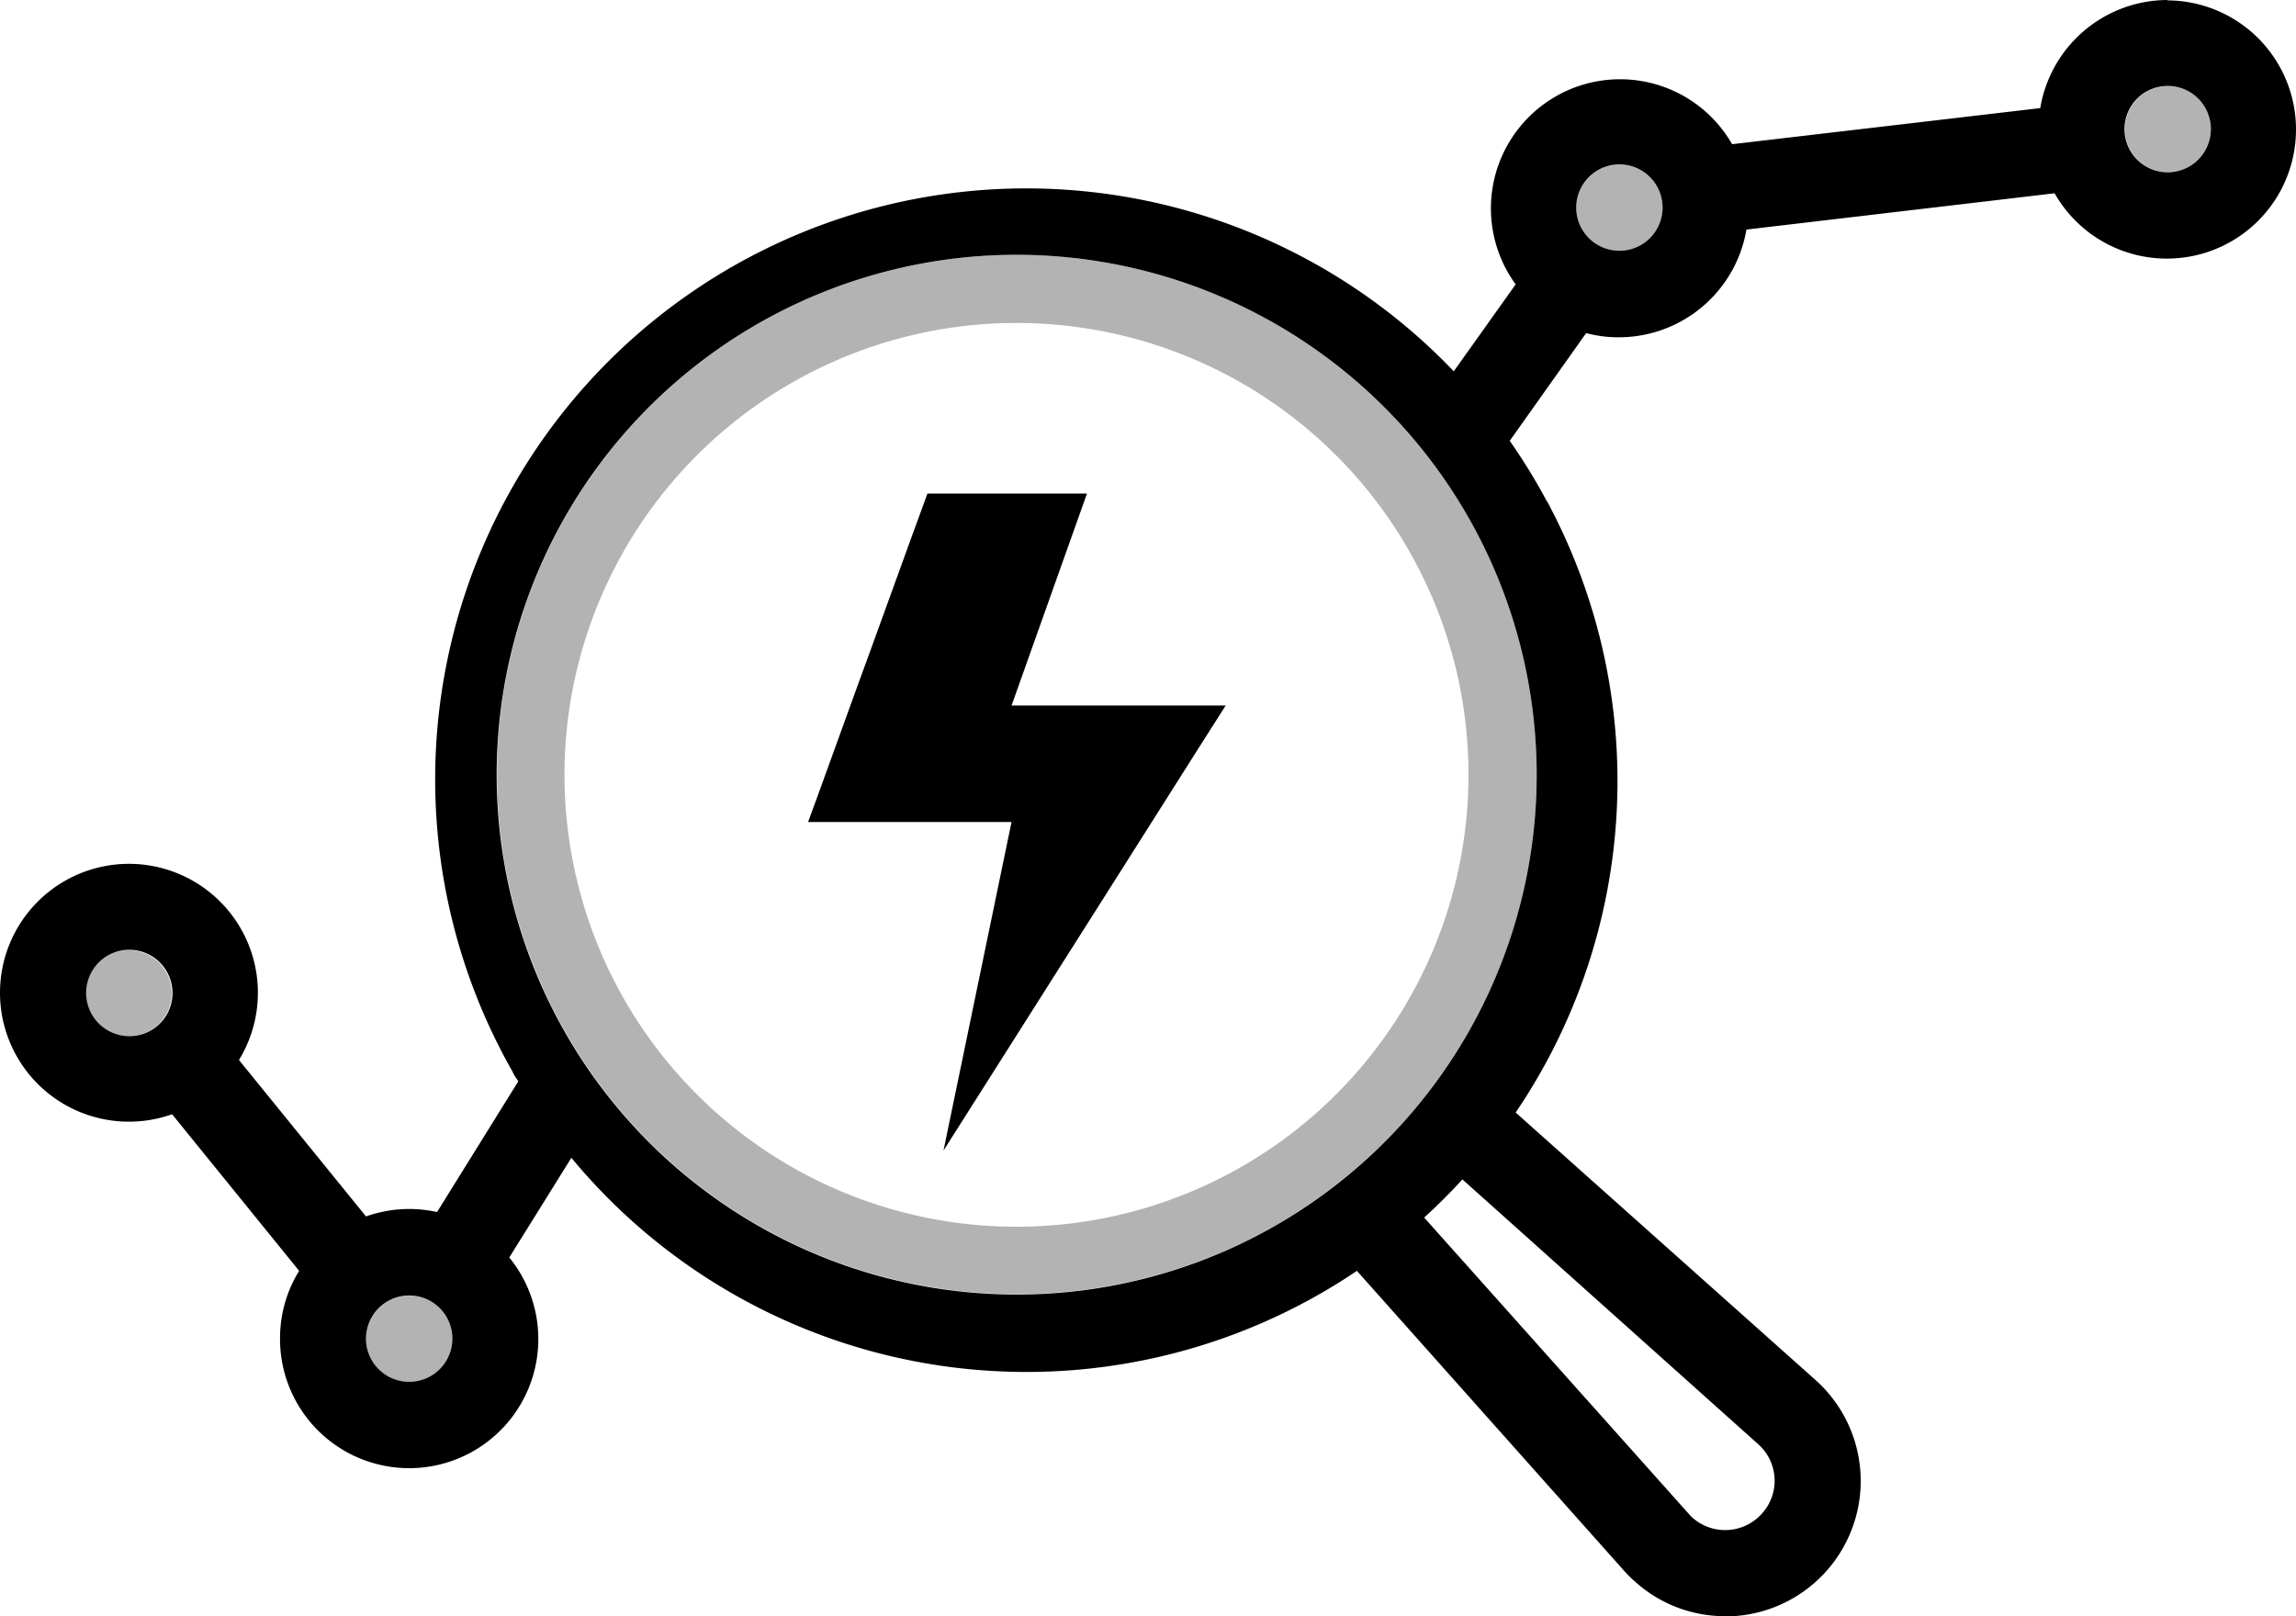 <?xml version="1.0" encoding="UTF-8" standalone="no"?>
<svg
   id="Layer_1"
   data-name="Layer 1"
   viewBox="0 0 120.186 84.62"
   version="1.1"
   sodipodi:docname="openstef-icon-black.svg"
   width="120.186"
   height="84.62"
   inkscape:export-filename="/Users/johnmertic/Code/lfenergy-artwork/projects/openstef/icon/black/openstef-icon-black.png"
   inkscape:export-xdpi="377.10001"
   inkscape:export-ydpi="377.10001"
   inkscape:version="1.1.2 (b8e25be8, 2022-02-05)"
   xmlns:inkscape="http://www.inkscape.org/namespaces/inkscape"
   xmlns:sodipodi="http://sodipodi.sourceforge.net/DTD/sodipodi-0.dtd"
   xmlns="http://www.w3.org/2000/svg"
   xmlns:svg="http://www.w3.org/2000/svg">
  <sodipodi:namedview
     id="namedview66"
     pagecolor="#ffffff"
     bordercolor="#666666"
     borderopacity="1.0"
     inkscape:pageshadow="2"
     inkscape:pageopacity="0.0"
     inkscape:pagecheckerboard="0"
     showgrid="false"
     inkscape:zoom="2.2486095"
     inkscape:cx="205.68267"
     inkscape:cy="45.806086"
     inkscape:window-width="1525"
     inkscape:window-height="480"
     inkscape:window-x="58"
     inkscape:window-y="25"
     inkscape:window-maximized="0"
     inkscape:current-layer="Layer_1" />
  <defs
     id="defs11">
    <style
       id="style9">.cls-1{opacity:0.3;}</style>
  </defs>
  <g
     class="cls-1"
     id="g59"
     transform="translate(-0.021,-3.77)">
    <circle
       cx="6.76"
       cy="55.77"
       r="2.25"
       id="circle49" />
    <path
       d="m 25.4,148.4 a 2.26,2.26 0 1 0 2.25,2.26 2.26,2.26 0 0 0 -2.25,-2.26 z"
       transform="translate(-3.95,-76.79)"
       id="path51" />
    <path
       d="M 88.76,89.18 A 2.26,2.26 0 1 0 91,91.44 2.26,2.26 0 0 0 88.76,89.18 Z"
       transform="translate(-3.95,-76.79)"
       id="path53" />
    <circle
       cx="113.5"
       cy="10.53"
       r="2.25"
       id="circle55" />
    <path
       d="M 57.2,93.9 A 27.21,27.21 0 1 0 84.41,121.11 27.25,27.25 0 0 0 57.2,93.9 Z m 23.64,27.21 a 23.66,23.66 0 1 1 -2.35,-10.26 23.41,23.41 0 0 1 1.84,5.38 23.76,23.76 0 0 1 0.51,4.88 z"
       transform="translate(-3.95,-76.79)"
       id="path57" />
  </g>
  <path
     d="m 113.469,0 a 6.77,6.77 0 0 0 -6.67,5.66 L 90.669,7.55 a 6.76,6.76 0 1 0 -11.33,7.34 l -3.24,4.55 a 30.94,30.94 0 0 0 -49.28,36.65 1.91,1.91 0 0 0 0.24,0.41 l 0.07,0.12 -4.25,6.84 a 6.93,6.93 0 0 0 -1.45,-0.16 6.81,6.81 0 0 0 -2.27,0.39 l -6.65,-8.19 a 6.75,6.75 0 1 0 -3.5,2.84 l 6.65,8.2 a 6.69,6.69 0 0 0 -1,3.53 6.76,6.76 0 1 0 12,-4.23 l 3.25,-5.22 a 30.91,30.91 0 0 0 41.12,5.92 l 14,15.72 a 6,6 0 0 0 0.57,0.56 7,7 0 0 0 4.71,1.8 h 0.41 a 7.09,7.09 0 0 0 4.31,-12.37 l -15.69,-14 a 30.93,30.93 0 0 0 1.84,-31.63 2.82,2.82 0 0 0 -0.21,-0.38 31.3,31.3 0 0 0 -1.94,-3.16 l 4,-5.64 a 6.49,6.49 0 0 0 1.72,0.22 6.78,6.78 0 0 0 6.67,-5.64 l 16.13,-1.9 a 6.76,6.76 0 1 0 5.88,-10.1 z M 6.739,54.25 a 2.26,2.26 0 1 1 2.29,-2.25 2.25,2.25 0 0 1 -2.29,2.25 z m 14.69,18.1 a 2.26,2.26 0 1 1 2.25,-2.25 2.26,2.26 0 0 1 -2.25,2.25 z m 70.6,3.26 a 2.56,2.56 0 0 1 0.2,3.64 2.58,2.58 0 0 1 -3.64,0.21 2,2 0 0 1 -0.2,-0.21 l -13.84,-15.5 c 0.69,-0.63 1.36,-1.29 2,-2 z m -11.59,-35.06 a 27.22,27.22 0 1 1 -27.21,-27.21 27.24,27.24 0 0 1 27.21,27.21 z m 4.35,-27.42 a 2.26,2.26 0 1 1 2.24,-2.25 2.26,2.26 0 0 1 -2.24,2.25 z M 113.469,9.02 a 2.26,2.26 0 1 1 2.26,-2.26 2.26,2.26 0 0 1 -2.26,2.26 z"
     id="path61" />
  <polygon
     points="56.92,29.61 48.57,29.61 47.78,31.77 45.58,37.84 44.98,39.48 42.79,45.53 42.32,46.81 52.97,46.81 49.41,64.01 57.69,50.95 62.61,43.18 64.18,40.71 53.39,40.71 52.97,40.71 53.05,40.49 "
     id="polygon63"
     transform="translate(-0.021,-3.77)" />
</svg>
